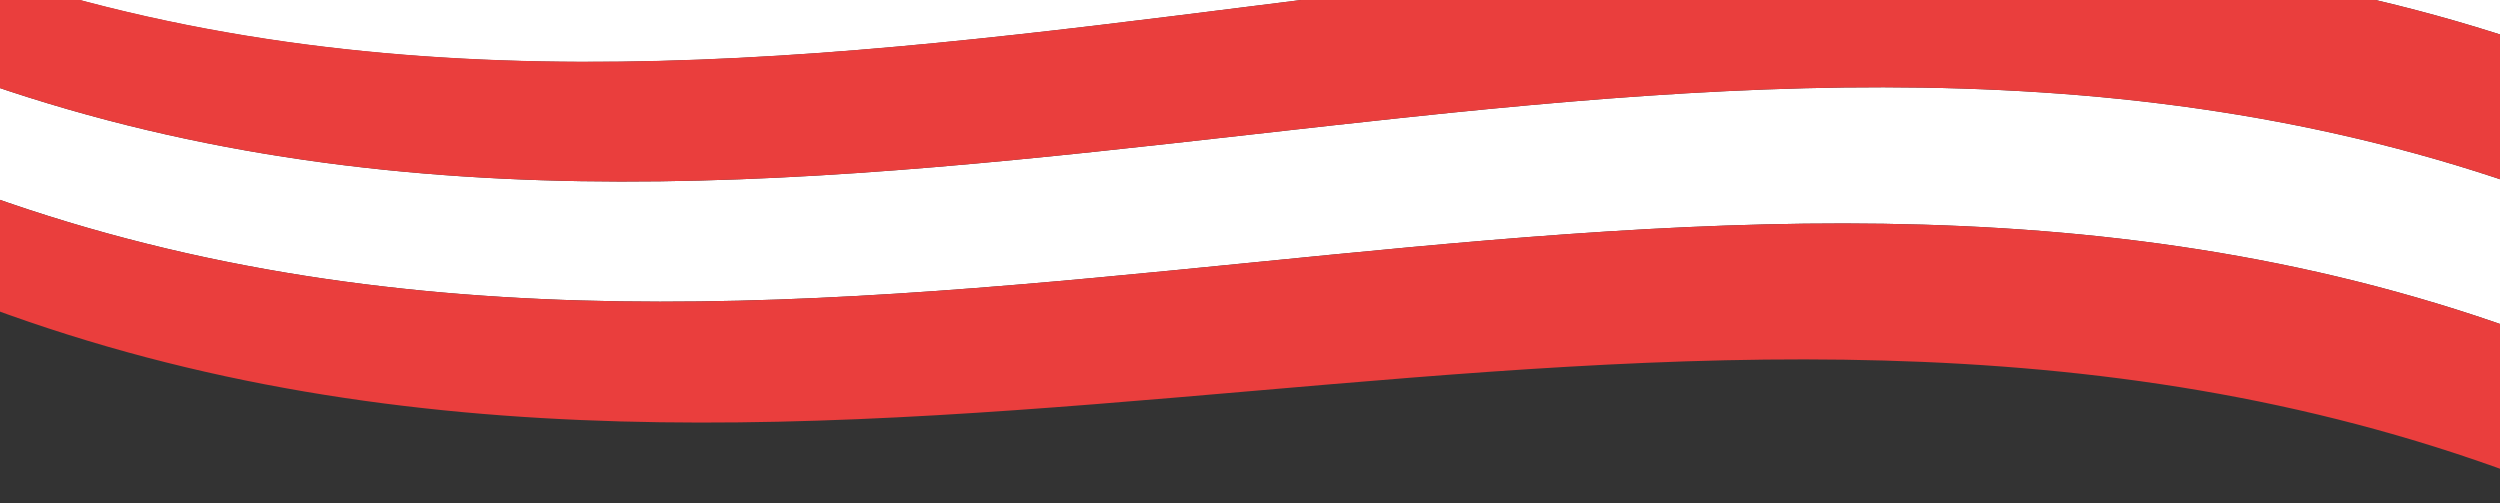 <?xml version="1.0" encoding="utf-8"?>
<!-- Generator: Adobe Illustrator 19.2.0, SVG Export Plug-In . SVG Version: 6.00 Build 0)  -->
<svg version="1.1" id="Layer_1" xmlns="http://www.w3.org/2000/svg" xmlns:xlink="http://www.w3.org/1999/xlink" x="0px" y="0px"
	 viewBox="0 0 990 199.2" style="enable-background:new 0 0 990 199.2;" xml:space="preserve">
<rect x="0" y="0" width="990" height="199.2" fill="#333333" stroke="none"/>
<style type="text/css">
	.st0{clip-path:url(#SVGID_2_);}
	.st1{fill:#FFFFFF;}
	.st2{fill:#EA3E3D;}
	.st3{fill:none;}
</style>
<g>
	<defs>
		<rect id="SVGID_1_" x="-4.4" width="999.4" height="199.2"/>
	</defs>
	<clipPath id="SVGID_2_">
		<use xlink:href="#SVGID_1_"  style="overflow:visible;"/>
	</clipPath>
	<g class="st0">
		<g>
			<path class="st1" d="M996,73C662.5-41.7,329.1,148.2-4.4,33.4c0,14.7,0,29.5,0,44.2C329.1,196.7,662.5,11.2,996,130.4
				C996,111.3,996,92.1,996,73z"/>
			<path class="st2" d="M996,130.4C662.5,11.2,329.1,196.7-4.4,77.6c0,14.7,0,29.5,0,44.2c333.5,123.6,666.9-57.5,1000.4,66
				C996,168.6,996,149.5,996,130.4z"/>
			<path class="st1" d="M996-41.7C662.5-147.7,329.1,51-4.4-54.9c0,14.7,0,29.5,0,44.2C329.1,99.6,662.5-94.7,996,15.6
				C996-3.5,996-22.6,996-41.7z"/>
			<path class="st2" d="M996,15.6C662.5-94.7,329.1,99.6-4.4-10.8c0,14.7,0,29.5,0,44.2C329.1,148.2,662.5-41.7,996,73
				C996,53.9,996,34.8,996,15.6z"/>
			<path class="st1" d="M996-156.5C662.5-253.6,329.1-46.1-4.4-143.3c0,14.7,0,29.5,0,44.2C329.1,2.4,662.5-200.7,996-99.1
				C996-118.2,996-137.4,996-156.5z"/>
			<path class="st2" d="M996-99.1C662.5-200.7,329.1,2.4-4.4-99.1c0,14.7,0,29.5,0,44.2C329.1,51,662.5-147.7,996-41.7
				C996-60.9,996-80,996-99.1z"/>
			<path class="st1" d="M996-271.3c-333.5-88.4-666.9,128-1000.4,39.6c0,14.7,0,29.5,0,44.2C329.1-94.7,662.5-306.6,996-213.9
				C996-233,996-252.1,996-271.3z"/>
			<path class="st2" d="M996-213.9C662.5-306.6,329.1-94.7-4.4-187.5c0,14.7,0,29.5,0,44.2C329.1-46.1,662.5-253.6,996-156.5
				C996-175.6,996-194.7,996-213.9z"/>
			<path class="st1" d="M996-386C662.5-465.6,329.1-240.4-4.4-320c0,14.7,0,29.5,0,44.2C329.1-191.9,662.5-412.6,996-328.6
				C996-347.8,996-366.9,996-386z"/>
			<path class="st2" d="M996-328.6C662.5-412.6,329.1-191.9-4.4-275.8c0,14.7,0,29.5,0,44.2c333.5,88.4,666.9-128,1000.4-39.6
				C996-290.4,996-309.5,996-328.6z"/>
		</g>
	</g>
</g>
<rect class="st3" width="990" height="199.2"/>
</svg>
